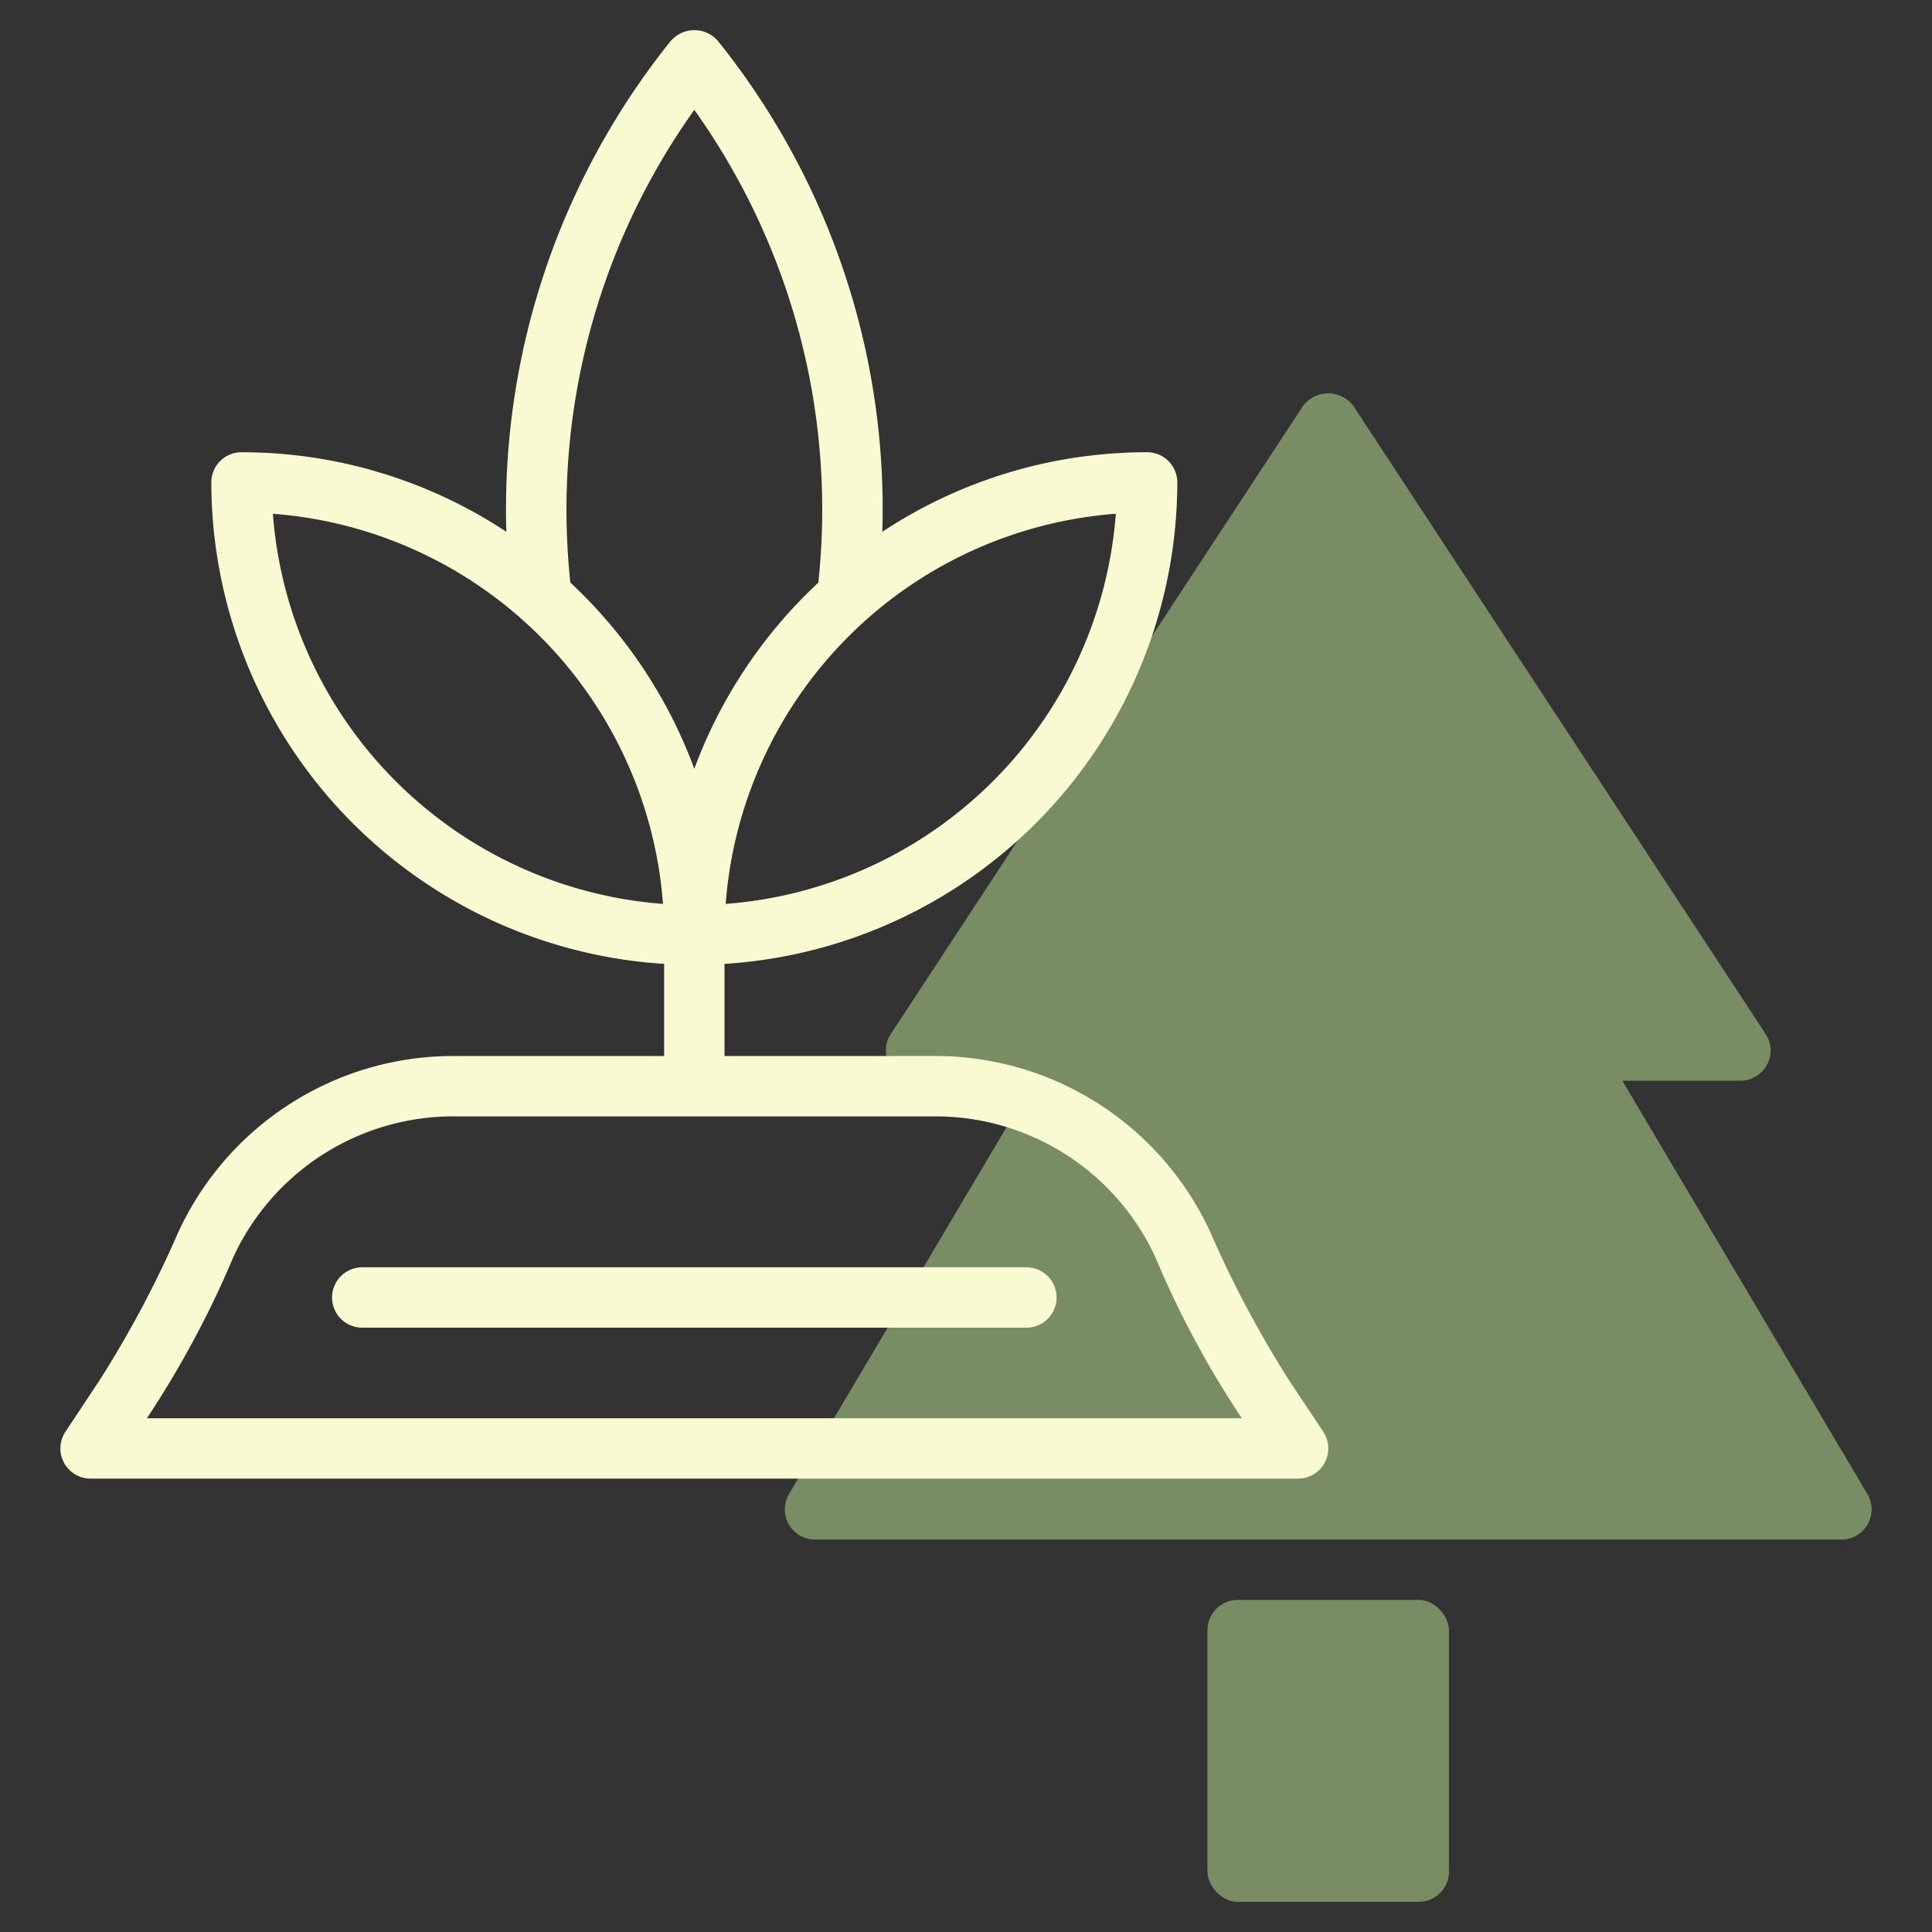 <svg xmlns="http://www.w3.org/2000/svg" viewBox="0 0 64 64">
    <rect x="0" y="0" width="64" height="64" fill="#333333" stroke="none"/>
    <rect x="39.999" y="53" width="8" height="10" rx="1" style="fill:#788d64"/>
    <path d="M61.859 49.49 53.741 35.8h3.911a1 1 0 0 0 .836-1.549l-13.654-20.8a1.039 1.039 0 0 0-1.671 0l-13.654 20.8a1 1 0 0 0 .836 1.549h3.911l-8.118 13.69A1 1 0 0 0 27 51h34a1 1 0 0 0 .859-1.51z"
          style="fill:#788d64"/>
    <path d="M43.834 47.427 42.7 45.721a35.906 35.906 0 0 1-2.608-4.906A10.029 10.029 0 0 0 31 34.981h-7V31.93a16.007 16.007 0 0 0 15-15.949 1 1 0 0 0-1-1 15.9 15.9 0 0 0-8.772 2.635 24.757 24.757 0 0 0-5.447-16.26 1.033 1.033 0 0 0-1.561 0 24.757 24.757 0 0 0-5.447 16.26A15.9 15.9 0 0 0 8 14.981a1 1 0 0 0-1 1A16.007 16.007 0 0 0 22 31.93v3.051h-7a10.032 10.032 0 0 0-9.092 5.834A35.831 35.831 0 0 1 3.3 45.721l-1.132 1.706A1 1 0 0 0 3 48.981h40a1 1 0 0 0 .834-1.554zm-6.871-30.408a14.023 14.023 0 0 1-12.924 12.924 14.023 14.023 0 0 1 12.924-12.924zm-27.924 0a14.023 14.023 0 0 1 12.924 12.924A14.023 14.023 0 0 1 9.039 17.019zm9.855 2.281A22.808 22.808 0 0 1 23 3.639 22.808 22.808 0 0 1 27.109 19.3 16.026 16.026 0 0 0 23 25.466a16.013 16.013 0 0 0-4.106-6.166zM4.866 46.981a32.414 32.414 0 0 0 2.861-5.332A8.026 8.026 0 0 1 15 36.981h16a8.022 8.022 0 0 1 7.274 4.668 31.859 31.859 0 0 0 2.862 5.332z"
          style="fill:#fafad2"/>
    <path d="M34 41.981H12a1 1 0 1 0 0 2h22a1 1 0 0 0 0-2z" style="fill:#fafad2"/>
</svg>
